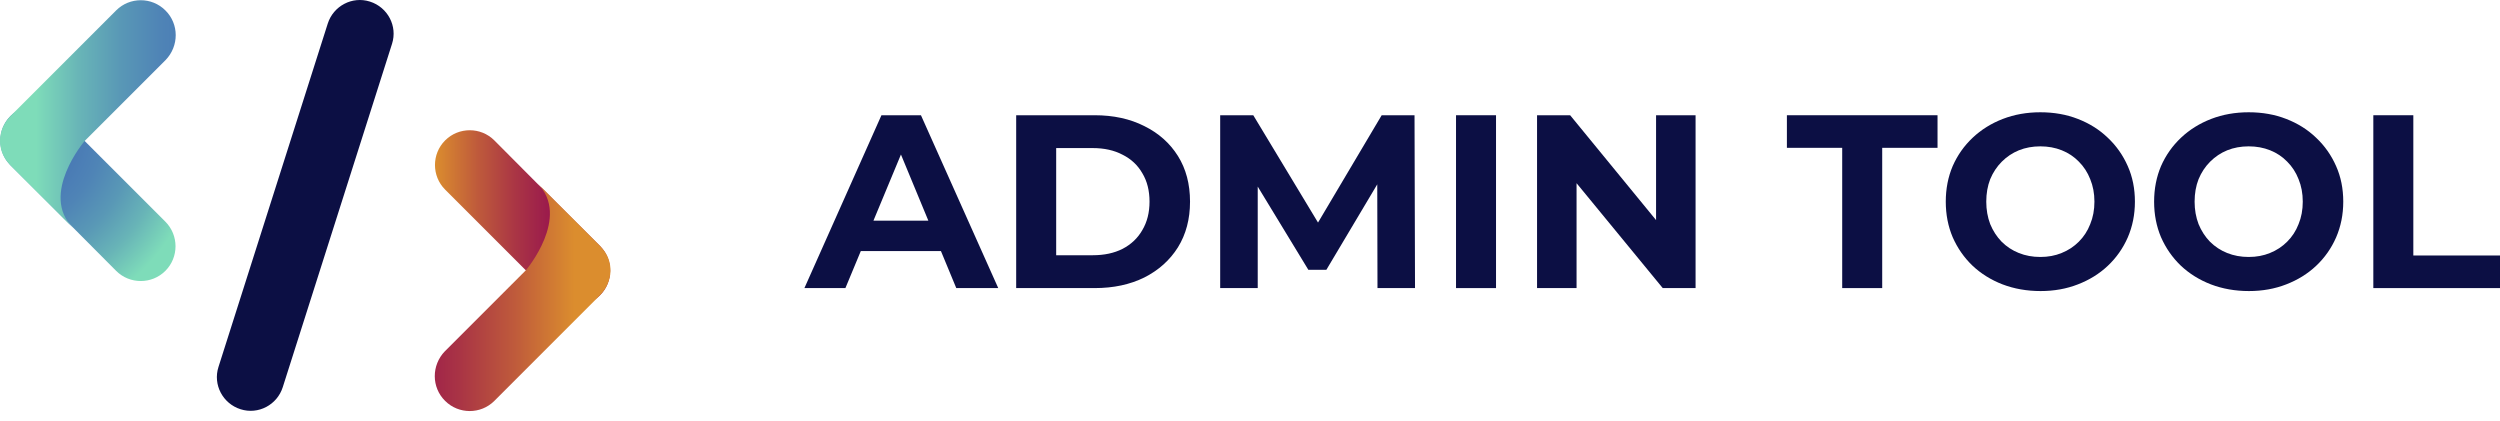 <svg width="178" height="30" viewBox="0 0 178 30" fill="none" xmlns="http://www.w3.org/2000/svg">
<path d="M8.27 19.286C9.235 20.251 10.81 20.251 11.774 19.286C12.738 18.322 12.738 16.747 11.774 15.783L4.252 8.261C3.288 7.297 1.713 7.297 0.749 8.261C-0.216 9.225 -0.216 10.8 0.749 11.765L5.2 16.201L8.27 19.286Z" fill="url(#paint0_radial_2206_387)"/>
<path d="M11.774 0.74C10.81 -0.225 9.235 -0.225 8.27 0.74L0.749 8.261C-0.2 9.21 -0.264 10.688 0.652 11.668L0.684 11.717L0.733 11.765C0.733 11.765 0.733 11.765 0.749 11.781C0.749 11.781 0.765 11.781 0.765 11.797L5.201 16.233C2.806 13.838 6.02 10.045 6.02 10.045L11.79 4.276C12.754 3.279 12.754 1.704 11.774 0.74Z" fill="url(#paint1_linear_2206_387)"/>
<path d="M35.197 9.997C34.233 9.032 32.658 9.032 31.693 9.997C30.729 10.961 30.729 12.536 31.693 13.5L39.215 21.022C40.179 21.986 41.754 21.986 42.719 21.022C43.683 20.058 43.683 18.483 42.719 17.518L38.267 13.082L35.197 9.997Z" fill="url(#paint2_linear_2206_387)"/>
<path d="M31.693 28.544C32.658 29.508 34.233 29.508 35.197 28.544L42.719 21.022C43.667 20.074 43.731 18.579 42.815 17.615L42.783 17.567L42.735 17.518C42.735 17.518 42.735 17.518 42.719 17.502C42.719 17.502 42.703 17.502 42.703 17.486L38.267 13.05C40.661 15.445 37.447 19.238 37.447 19.238L31.677 25.008C30.713 26.004 30.713 27.579 31.693 28.544Z" fill="url(#paint3_linear_2206_387)"/>
<path d="M20.134 27.563C19.733 28.833 18.383 29.54 17.129 29.138C15.859 28.736 15.152 27.387 15.554 26.133L23.333 1.688C23.735 0.418 25.085 -0.289 26.338 0.113C27.608 0.514 28.315 1.864 27.913 3.118L20.134 27.563Z" fill="#0C0F44"/>
<path d="M57.274 20.512L62.759 8.205H65.572L71.075 20.512H68.087L63.586 9.646H64.711L60.193 20.512H57.274ZM60.017 17.874L60.773 15.712H67.102L67.876 17.874H60.017Z" fill="#0C0F44"/>
<path d="M72.352 20.512V8.205H77.943C79.279 8.205 80.457 8.462 81.477 8.978C82.497 9.482 83.294 10.191 83.868 11.105C84.442 12.02 84.73 13.104 84.73 14.358C84.73 15.601 84.442 16.685 83.868 17.611C83.294 18.525 82.497 19.24 81.477 19.756C80.457 20.26 79.279 20.512 77.943 20.512H72.352ZM75.2 18.173H77.802C78.623 18.173 79.332 18.021 79.93 17.716C80.539 17.4 81.008 16.954 81.336 16.38C81.676 15.806 81.846 15.132 81.846 14.358C81.846 13.573 81.676 12.899 81.336 12.336C81.008 11.762 80.539 11.322 79.93 11.018C79.332 10.701 78.623 10.543 77.802 10.543H75.2V18.173Z" fill="#0C0F44"/>
<path d="M86.877 20.512V8.205H89.233L94.472 16.89H93.224L98.376 8.205H100.714L100.749 20.512H98.077L98.059 12.301H98.551L94.437 19.21H93.154L88.952 12.301H89.55V20.512H86.877Z" fill="#0C0F44"/>
<path d="M103.669 20.512V8.205H106.517V20.512H103.669Z" fill="#0C0F44"/>
<path d="M109.438 20.512V8.205H111.794L119.055 17.066H117.912V8.205H120.725V20.512H118.387L111.108 11.651H112.251V20.512H109.438Z" fill="#0C0F44"/>
<path d="M131.165 20.512V10.525H127.227V8.205H137.952V10.525H134.013V20.512H131.165Z" fill="#0C0F44"/>
<path d="M145.29 20.723C144.317 20.723 143.415 20.564 142.582 20.248C141.762 19.931 141.047 19.486 140.438 18.912C139.84 18.337 139.371 17.663 139.031 16.89C138.703 16.116 138.539 15.272 138.539 14.358C138.539 13.444 138.703 12.6 139.031 11.826C139.371 11.053 139.846 10.379 140.455 9.805C141.065 9.23 141.78 8.785 142.6 8.468C143.42 8.152 144.311 7.994 145.272 7.994C146.245 7.994 147.136 8.152 147.945 8.468C148.765 8.785 149.474 9.23 150.072 9.805C150.682 10.379 151.156 11.053 151.496 11.826C151.836 12.588 152.006 13.432 152.006 14.358C152.006 15.272 151.836 16.122 151.496 16.907C151.156 17.681 150.682 18.355 150.072 18.929C149.474 19.492 148.765 19.931 147.945 20.248C147.136 20.564 146.251 20.723 145.29 20.723ZM145.272 18.296C145.823 18.296 146.327 18.203 146.784 18.015C147.253 17.828 147.663 17.558 148.015 17.206C148.367 16.855 148.636 16.439 148.824 15.958C149.023 15.477 149.123 14.944 149.123 14.358C149.123 13.772 149.023 13.239 148.824 12.758C148.636 12.278 148.367 11.861 148.015 11.51C147.675 11.158 147.271 10.889 146.802 10.701C146.333 10.514 145.823 10.42 145.272 10.42C144.721 10.42 144.212 10.514 143.743 10.701C143.286 10.889 142.881 11.158 142.53 11.51C142.178 11.861 141.903 12.278 141.703 12.758C141.516 13.239 141.422 13.772 141.422 14.358C141.422 14.932 141.516 15.466 141.703 15.958C141.903 16.439 142.172 16.855 142.512 17.206C142.864 17.558 143.274 17.828 143.743 18.015C144.212 18.203 144.721 18.296 145.272 18.296Z" fill="#0C0F44"/>
<path d="M160.124 20.723C159.151 20.723 158.249 20.564 157.417 20.248C156.596 19.931 155.881 19.486 155.272 18.912C154.674 18.337 154.205 17.663 153.865 16.89C153.537 16.116 153.373 15.272 153.373 14.358C153.373 13.444 153.537 12.6 153.865 11.826C154.205 11.053 154.68 10.379 155.289 9.805C155.899 9.23 156.614 8.785 157.434 8.468C158.255 8.152 159.146 7.994 160.107 7.994C161.079 7.994 161.97 8.152 162.779 8.468C163.599 8.785 164.309 9.23 164.906 9.805C165.516 10.379 165.99 11.053 166.33 11.826C166.67 12.588 166.84 13.432 166.84 14.358C166.84 15.272 166.67 16.122 166.33 16.907C165.99 17.681 165.516 18.355 164.906 18.929C164.309 19.492 163.599 19.931 162.779 20.248C161.97 20.564 161.085 20.723 160.124 20.723ZM160.107 18.296C160.657 18.296 161.161 18.203 161.619 18.015C162.087 17.828 162.498 17.558 162.849 17.206C163.201 16.855 163.471 16.439 163.658 15.958C163.857 15.477 163.957 14.944 163.957 14.358C163.957 13.772 163.857 13.239 163.658 12.758C163.471 12.278 163.201 11.861 162.849 11.51C162.509 11.158 162.105 10.889 161.636 10.701C161.167 10.514 160.657 10.42 160.107 10.42C159.556 10.42 159.046 10.514 158.577 10.701C158.12 10.889 157.716 11.158 157.364 11.51C157.012 11.861 156.737 12.278 156.538 12.758C156.35 13.239 156.256 13.772 156.256 14.358C156.256 14.932 156.35 15.466 156.538 15.958C156.737 16.439 157.006 16.855 157.346 17.206C157.698 17.558 158.108 17.828 158.577 18.015C159.046 18.203 159.556 18.296 160.107 18.296Z" fill="#0C0F44"/>
<path d="M168.981 20.512V8.205H171.829V18.191H178V20.512H168.981Z" fill="#0C0F44"/>
<defs>
<radialGradient id="paint0_radial_2206_387" cx="0" cy="0" r="1" gradientUnits="userSpaceOnUse" gradientTransform="translate(0.483 9.388) scale(13.801)">
<stop offset="0.167" stop-color="#4674B5"/>
<stop offset="0.331" stop-color="#4878B5"/>
<stop offset="0.494" stop-color="#4F84B6"/>
<stop offset="0.658" stop-color="#5998B6"/>
<stop offset="0.821" stop-color="#68B4B7"/>
<stop offset="0.983" stop-color="#7CD8B9"/>
<stop offset="1" stop-color="#7EDCB9"/>
</radialGradient>
<linearGradient id="paint1_linear_2206_387" x1="2.579" y1="8.104" x2="20.044" y2="8.104" gradientUnits="userSpaceOnUse">
<stop stop-color="#7EDCB9"/>
<stop offset="0.017" stop-color="#7CD8B9"/>
<stop offset="0.179" stop-color="#68B4B7"/>
<stop offset="0.342" stop-color="#5998B6"/>
<stop offset="0.506" stop-color="#4F84B6"/>
<stop offset="0.669" stop-color="#4878B5"/>
<stop offset="0.833" stop-color="#4674B5"/>
</linearGradient>
<linearGradient id="paint2_linear_2206_387" x1="43.443" y1="15.511" x2="30.96" y2="15.511" gradientUnits="userSpaceOnUse">
<stop offset="0.01" stop-color="#8C0053"/>
<stop offset="0.143" stop-color="#8F0651"/>
<stop offset="0.324" stop-color="#99174D"/>
<stop offset="0.532" stop-color="#A93445"/>
<stop offset="0.76" stop-color="#BF5B3B"/>
<stop offset="1" stop-color="#DB8D2E"/>
</linearGradient>
<linearGradient id="paint3_linear_2206_387" x1="40.889" y1="21.177" x2="23.423" y2="21.177" gradientUnits="userSpaceOnUse">
<stop stop-color="#DB8D2E"/>
<stop offset="0.24" stop-color="#BF5B3B"/>
<stop offset="0.468" stop-color="#A93445"/>
<stop offset="0.676" stop-color="#99174D"/>
<stop offset="0.857" stop-color="#8F0651"/>
<stop offset="0.99" stop-color="#8C0053"/>
</linearGradient>
</defs>
</svg>
